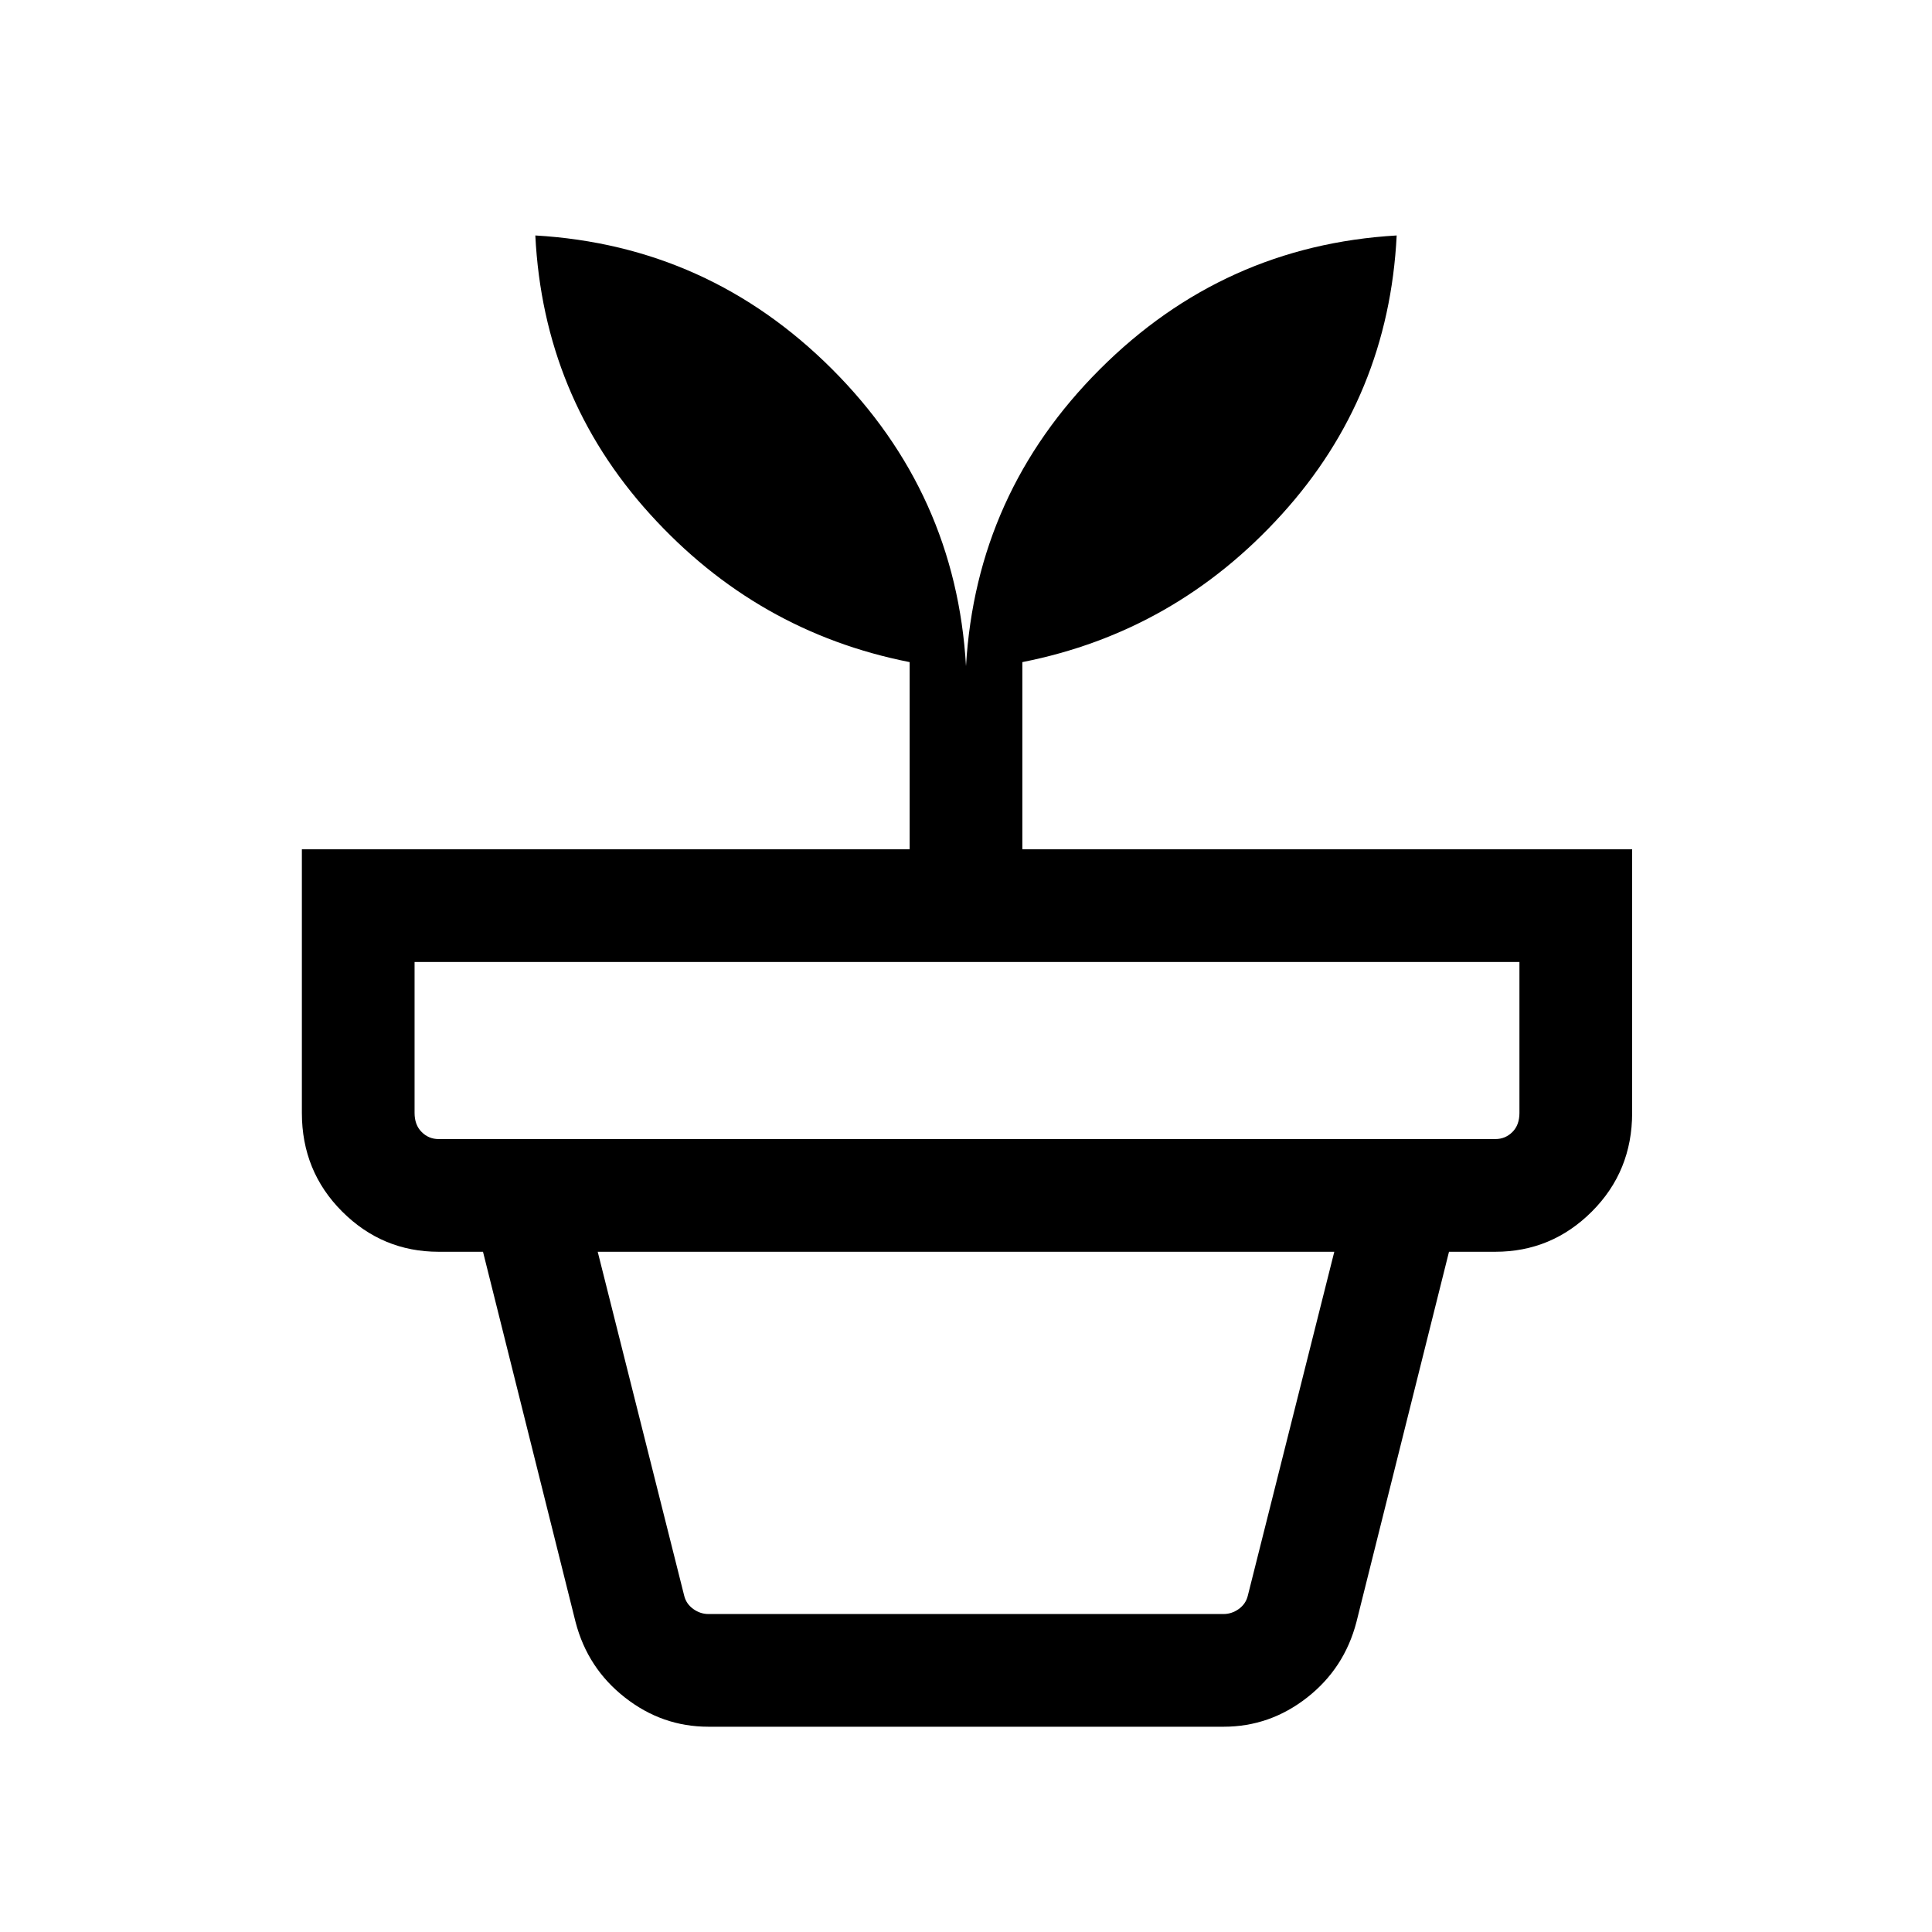 <svg xmlns="http://www.w3.org/2000/svg" height="24" width="24"><path d="M8.8 20.05h6.4q.1 0 .188-.062.087-.063.112-.163l1.075-4.275h-9.15L8.5 19.825q.025.1.113.163.087.062.187.062Zm0 1.4q-.575 0-1.037-.363-.463-.362-.613-.937L6 15.55h12l-1.15 4.6q-.15.575-.612.937-.463.363-1.038.363Zm-3.35-7.3h13.125q.125 0 .213-.088.087-.087.087-.237V11.95H5.15v1.875q0 .15.088.237.087.088.212.088ZM12 8.275q.125-2.15 1.663-3.688Q15.2 3.05 17.35 2.925q-.1 2-1.425 3.462Q14.6 7.85 12.7 8.225v2.325h7.575v3.275q0 .725-.5 1.225-.5.5-1.2.5H5.45q-.7 0-1.2-.5t-.5-1.225V10.55h7.55V8.225Q9.4 7.85 8.075 6.387 6.75 4.925 6.65 2.925q2.15.125 3.688 1.662Q11.875 6.125 12 8.275Z"/></svg>